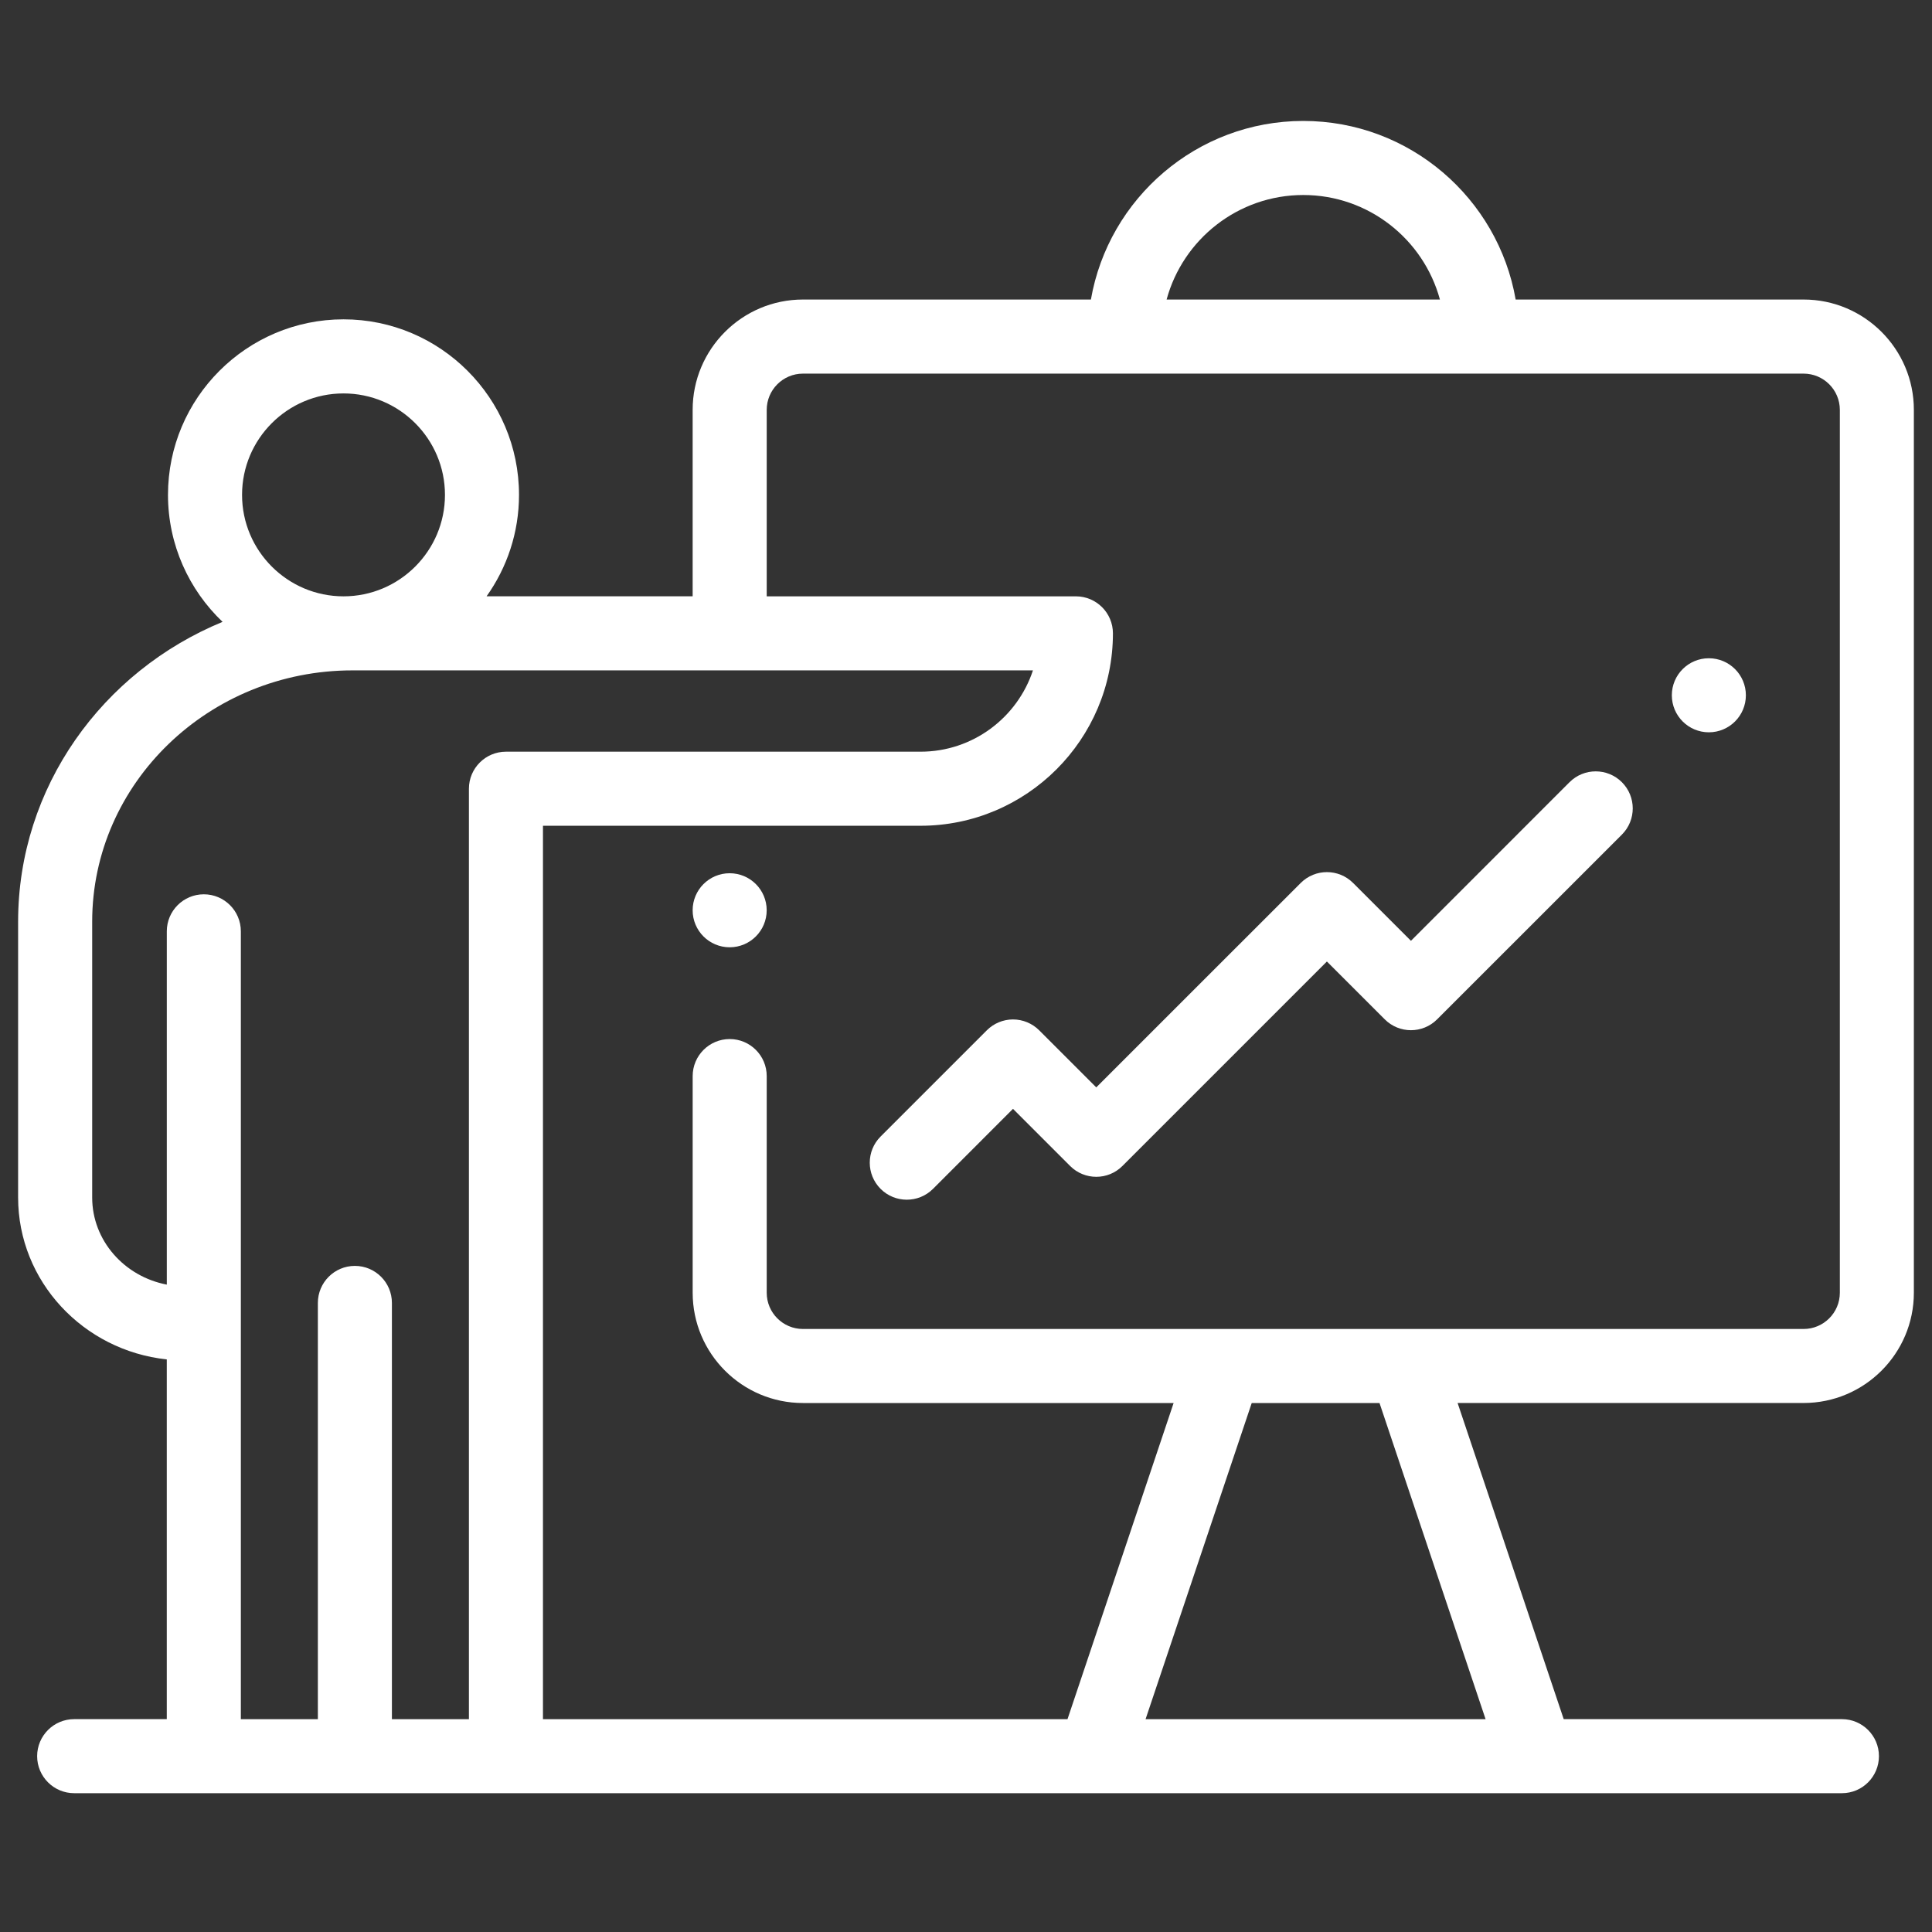 <?xml version="1.0" encoding="utf-8"?>
<!-- Generator: Adobe Illustrator 16.0.0, SVG Export Plug-In . SVG Version: 6.00 Build 0)  -->
<!DOCTYPE svg PUBLIC "-//W3C//DTD SVG 1.1//EN" "http://www.w3.org/Graphics/SVG/1.1/DTD/svg11.dtd">
<svg version="1.1" id="Layer_1" xmlns="http://www.w3.org/2000/svg" xmlns:xlink="http://www.w3.org/1999/xlink" x="0px" y="0px"
	 width="80px" height="80px" viewBox="0 0 80 80" enable-background="new 0 0 80 80" xml:space="preserve">
<rect x="0" y="0" width="80" height="80" fill="#333333" stroke="none"/>
<g>
	<g>
		<circle fill="#FFFFFF" cx="70.76" cy="28.79" r="1.533"/>
	</g>
</g>
<g>
	<g>
		<circle fill="#FFFFFF" cx="30.214" cy="37.692" r="1.533"/>
	</g>
</g>
<g>
	<g>
		<path fill="#FFFFFF" d="M74.683,12.403H62.76c-0.729-4.194-4.394-7.395-8.794-7.395s-8.064,3.2-8.794,7.395H33.248
			c-2.518,0-4.567,2.049-4.567,4.568v7.721h-8.533c0.845-1.188,1.343-2.637,1.343-4.201c0-4.007-3.26-7.268-7.267-7.268
			s-7.268,3.26-7.268,7.268c0,2.067,0.87,3.935,2.26,5.259c-4.97,2.047-8.466,6.841-8.466,12.415v11.42
			c0,3.471,2.699,6.338,6.156,6.705v14.896H3.071c-0.847,0-1.533,0.688-1.533,1.533s0.686,1.533,1.533,1.533h42.222
			c0.004,0,0.008,0.001,0.012,0.001s0.008-0.001,0.012-0.001h18.319c0.003,0,0.007,0.001,0.011,0.001s0.008-0.001,0.011-0.001H76.27
			c0.848,0,1.533-0.688,1.533-1.533s-0.686-1.533-1.533-1.533H64.75l-4.394-13.091h14.326c2.519,0,4.567-2.049,4.567-4.566V16.972
			C79.25,14.453,77.201,12.403,74.683,12.403z M53.966,8.075c2.702,0,4.982,1.837,5.658,4.328H48.307
			C48.982,9.913,51.264,8.075,53.966,8.075z M14.224,16.291c2.316,0,4.201,1.885,4.201,4.201c0,2.316-1.884,4.201-4.201,4.201
			c-2.317,0-4.201-1.885-4.201-4.201C10.022,18.175,11.907,16.291,14.224,16.291z M19.417,32.66v38.528h-3.189V53.951
			c0-0.847-0.687-1.533-1.533-1.533s-1.533,0.687-1.533,1.533v17.236H9.973V38.564c0-0.847-0.687-1.533-1.533-1.533
			s-1.533,0.686-1.533,1.533v14.629c-1.759-0.336-3.09-1.825-3.09-3.607v-11.42c0-5.738,4.835-10.407,10.779-10.407h28.176
			c-0.645,1.954-2.488,3.367-4.655,3.367H20.95C20.104,31.126,19.417,31.813,19.417,32.66z M61.515,71.187H47.436l4.395-13.09h5.292
			L61.515,71.187z M76.184,53.53c0,0.827-0.673,1.5-1.501,1.5c0,0-23.925,0-23.929,0H33.248c-0.828,0-1.5-0.673-1.5-1.5v-8.972
			c0-0.846-0.686-1.533-1.533-1.533s-1.533,0.688-1.533,1.533v8.972c0,2.518,2.049,4.566,4.567,4.566h15.348l-4.394,13.091H22.483
			V34.193h15.633c4.394,0,7.968-3.574,7.968-7.967c0-0.847-0.688-1.533-1.533-1.533H31.748v-7.721c0-0.828,0.673-1.501,1.5-1.501
			h41.435c0.828,0,1.501,0.673,1.501,1.501V53.53z"/>
	</g>
</g>
<g>
	<g>
		<path fill="#FFFFFF" d="M67.159,32.389c-0.6-0.598-1.57-0.598-2.168,0l-6.567,6.568l-2.396-2.396
			c-0.599-0.598-1.569-0.598-2.167,0l-8.467,8.465l-2.363-2.363c-0.288-0.288-0.679-0.45-1.085-0.45s-0.797,0.162-1.084,0.45
			l-4.398,4.398c-0.599,0.599-0.599,1.568,0,2.168c0.3,0.299,0.692,0.448,1.084,0.448c0.393,0,0.786-0.149,1.085-0.448l3.313-3.314
			l2.365,2.365c0.598,0.599,1.569,0.599,2.167,0l8.466-8.466l2.396,2.395c0.599,0.599,1.569,0.599,2.168,0l7.652-7.651
			C67.758,33.959,67.758,32.988,67.159,32.389z"/>
	</g>
</g>
</svg>
